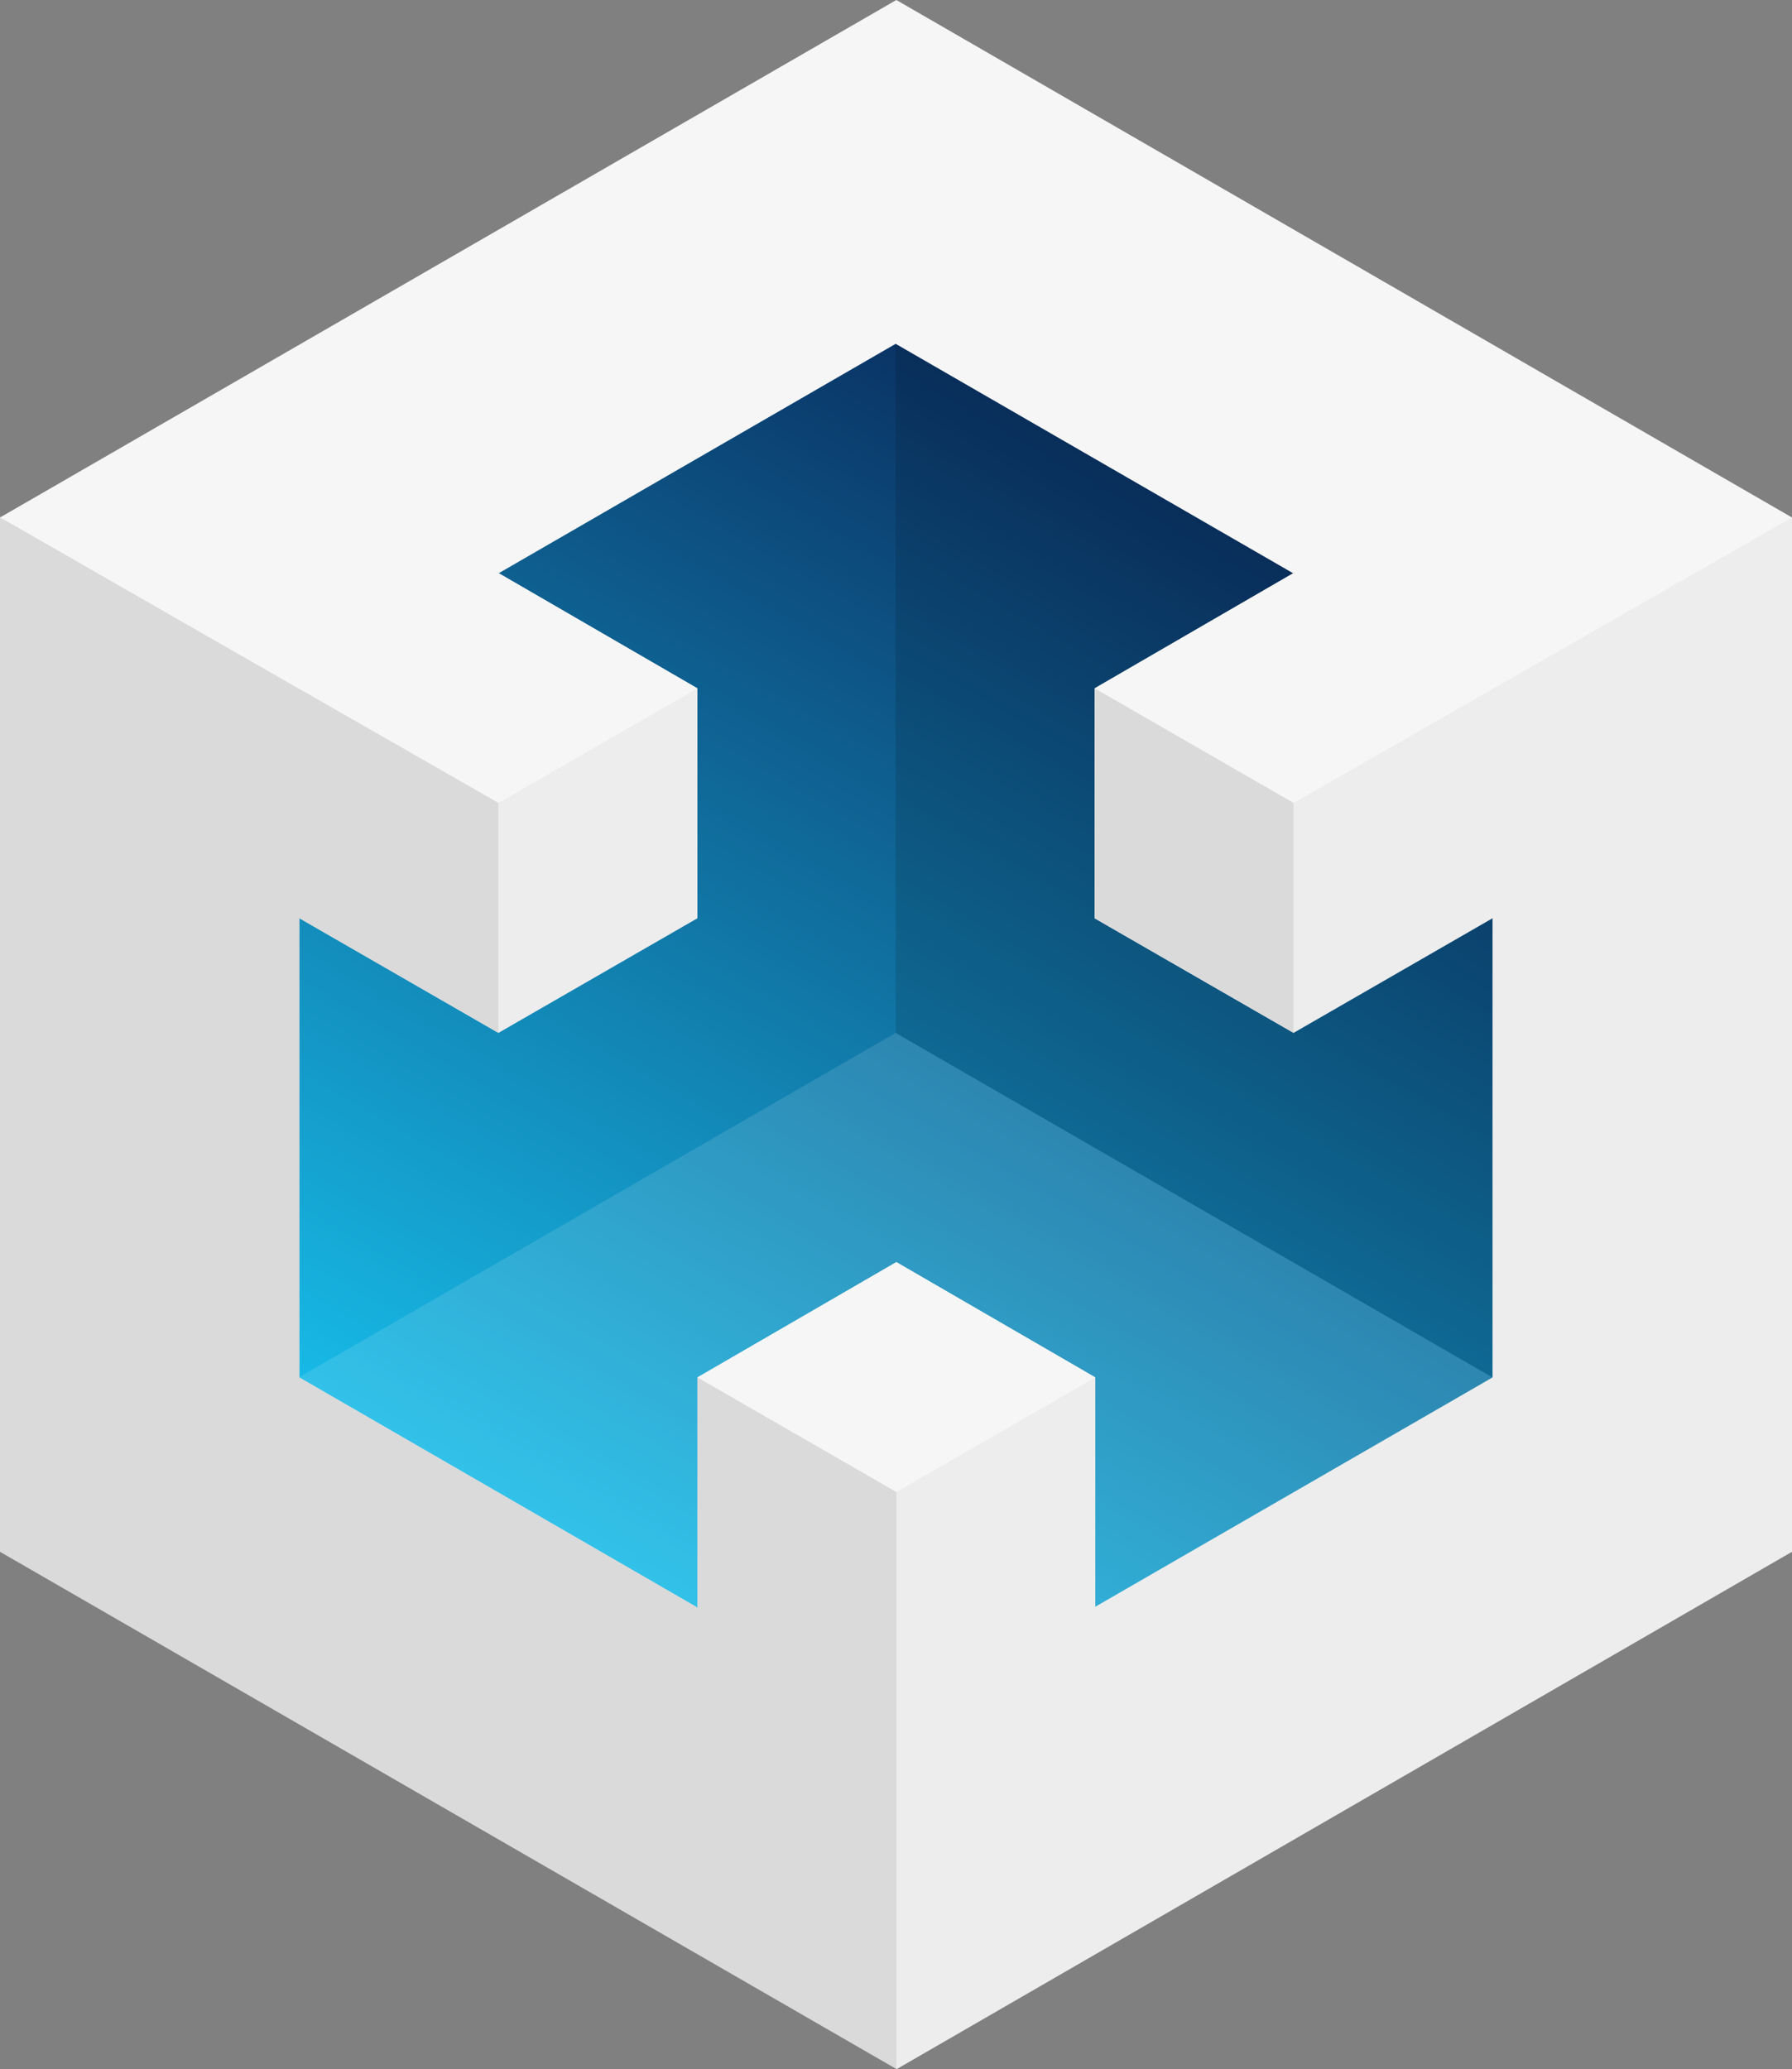 <?xml version="1.0" encoding="utf-8"?>
<svg version="1.1" id="icon" xmlns="http://www.w3.org/2000/svg" xmlns:xlink="http://www.w3.org/1999/xlink" x="0px" y="0px"
	 viewBox="0 0 254.9 294.3" style="enable-background:new 0 0 254.9 294.3;" xml:space="preserve">
<rect x="0" y="0" width="254.9" height="294.3" fill="#808080" stroke="none"/>
<style type="text/css">
	.st0{fill:#EDEDED;}
	.st1{fill:#F6F6F6;}
	.st2{fill:#DADADA;}
	.st3{fill:url(#SVGID_1_);}
	.st4{opacity:0.12;fill:#FFFFFF;}
	.st5{opacity:0.12;}
</style>
<g>
	<polygon class="st0" points="254.9,73.6 254.9,220.7 127.5,294.3 0,73.6 	"/>
	<polygon class="st1" points="254.9,73.6 127.5,0 0,73.6 127.4,147.1 	"/>
	<polygon class="st2" points="0,73.5 0,220.7 127.4,294.2 127.4,147.1 	"/>
	<g id="arrow">
		<linearGradient id="SVGID_1_" gradientUnits="userSpaceOnUse" x1="15978.58" y1="8010.461" x2="16063.465" y2="7863.437" gradientTransform="matrix(-1 0 0 -1 16148.46 8083.825)">
			<stop  offset="0" style="stop-color:#0A3466"/>
			<stop  offset="1" style="stop-color:#17B9E6"/>
		</linearGradient>
		<polygon class="st3" points="42.6,195.9 127.4,244.9 212.3,195.9 212.3,97.9 127.4,48.9 42.6,97.9 		"/>
		<polygon class="st4" points="42.5,195.9 127.4,244.9 212.3,195.9 127.4,146.9 		"/>
		<polygon class="st5" points="212.3,195.9 212.3,97.9 127.4,48.9 127.4,146.9 		"/>
	</g>
	<g>
		<polygon class="st0" points="254.9,73.6 184,81.5 155.7,97.9 155.7,130.6 184,146.9 212.3,130.6 		"/>
		<polygon class="st1" points="254.9,73.6 184,81.5 155.7,97.9 184,114.2 		"/>
		<polygon class="st2" points="155.7,97.9 155.7,130.6 184,146.9 184,114.2 		"/>
	</g>
	<g>
		<polygon class="st0" points="99.2,97.9 70.9,81.5 42.6,97.9 42.6,130.6 70.9,146.9 99.2,130.6 		"/>
		<polygon class="st1" points="99.2,97.9 70.9,81.5 0,73.6 70.9,114.2 		"/>
		<polygon class="st2" points="0,73.6 42.6,130.6 70.9,146.9 70.9,114.2 		"/>
	</g>
	<g>
		<polygon class="st0" points="155.8,195.9 127.5,179.5 99.2,195.9 99.2,228.5 134.7,267.9 155.8,228.5 		"/>
		<polygon class="st1" points="155.8,195.9 127.5,179.5 99.2,195.9 127.5,212.2 		"/>
		<polygon class="st2" points="99.2,195.9 99.2,228.5 127.5,294.3 127.5,212.2 		"/>
	</g>
</g>
</svg>
